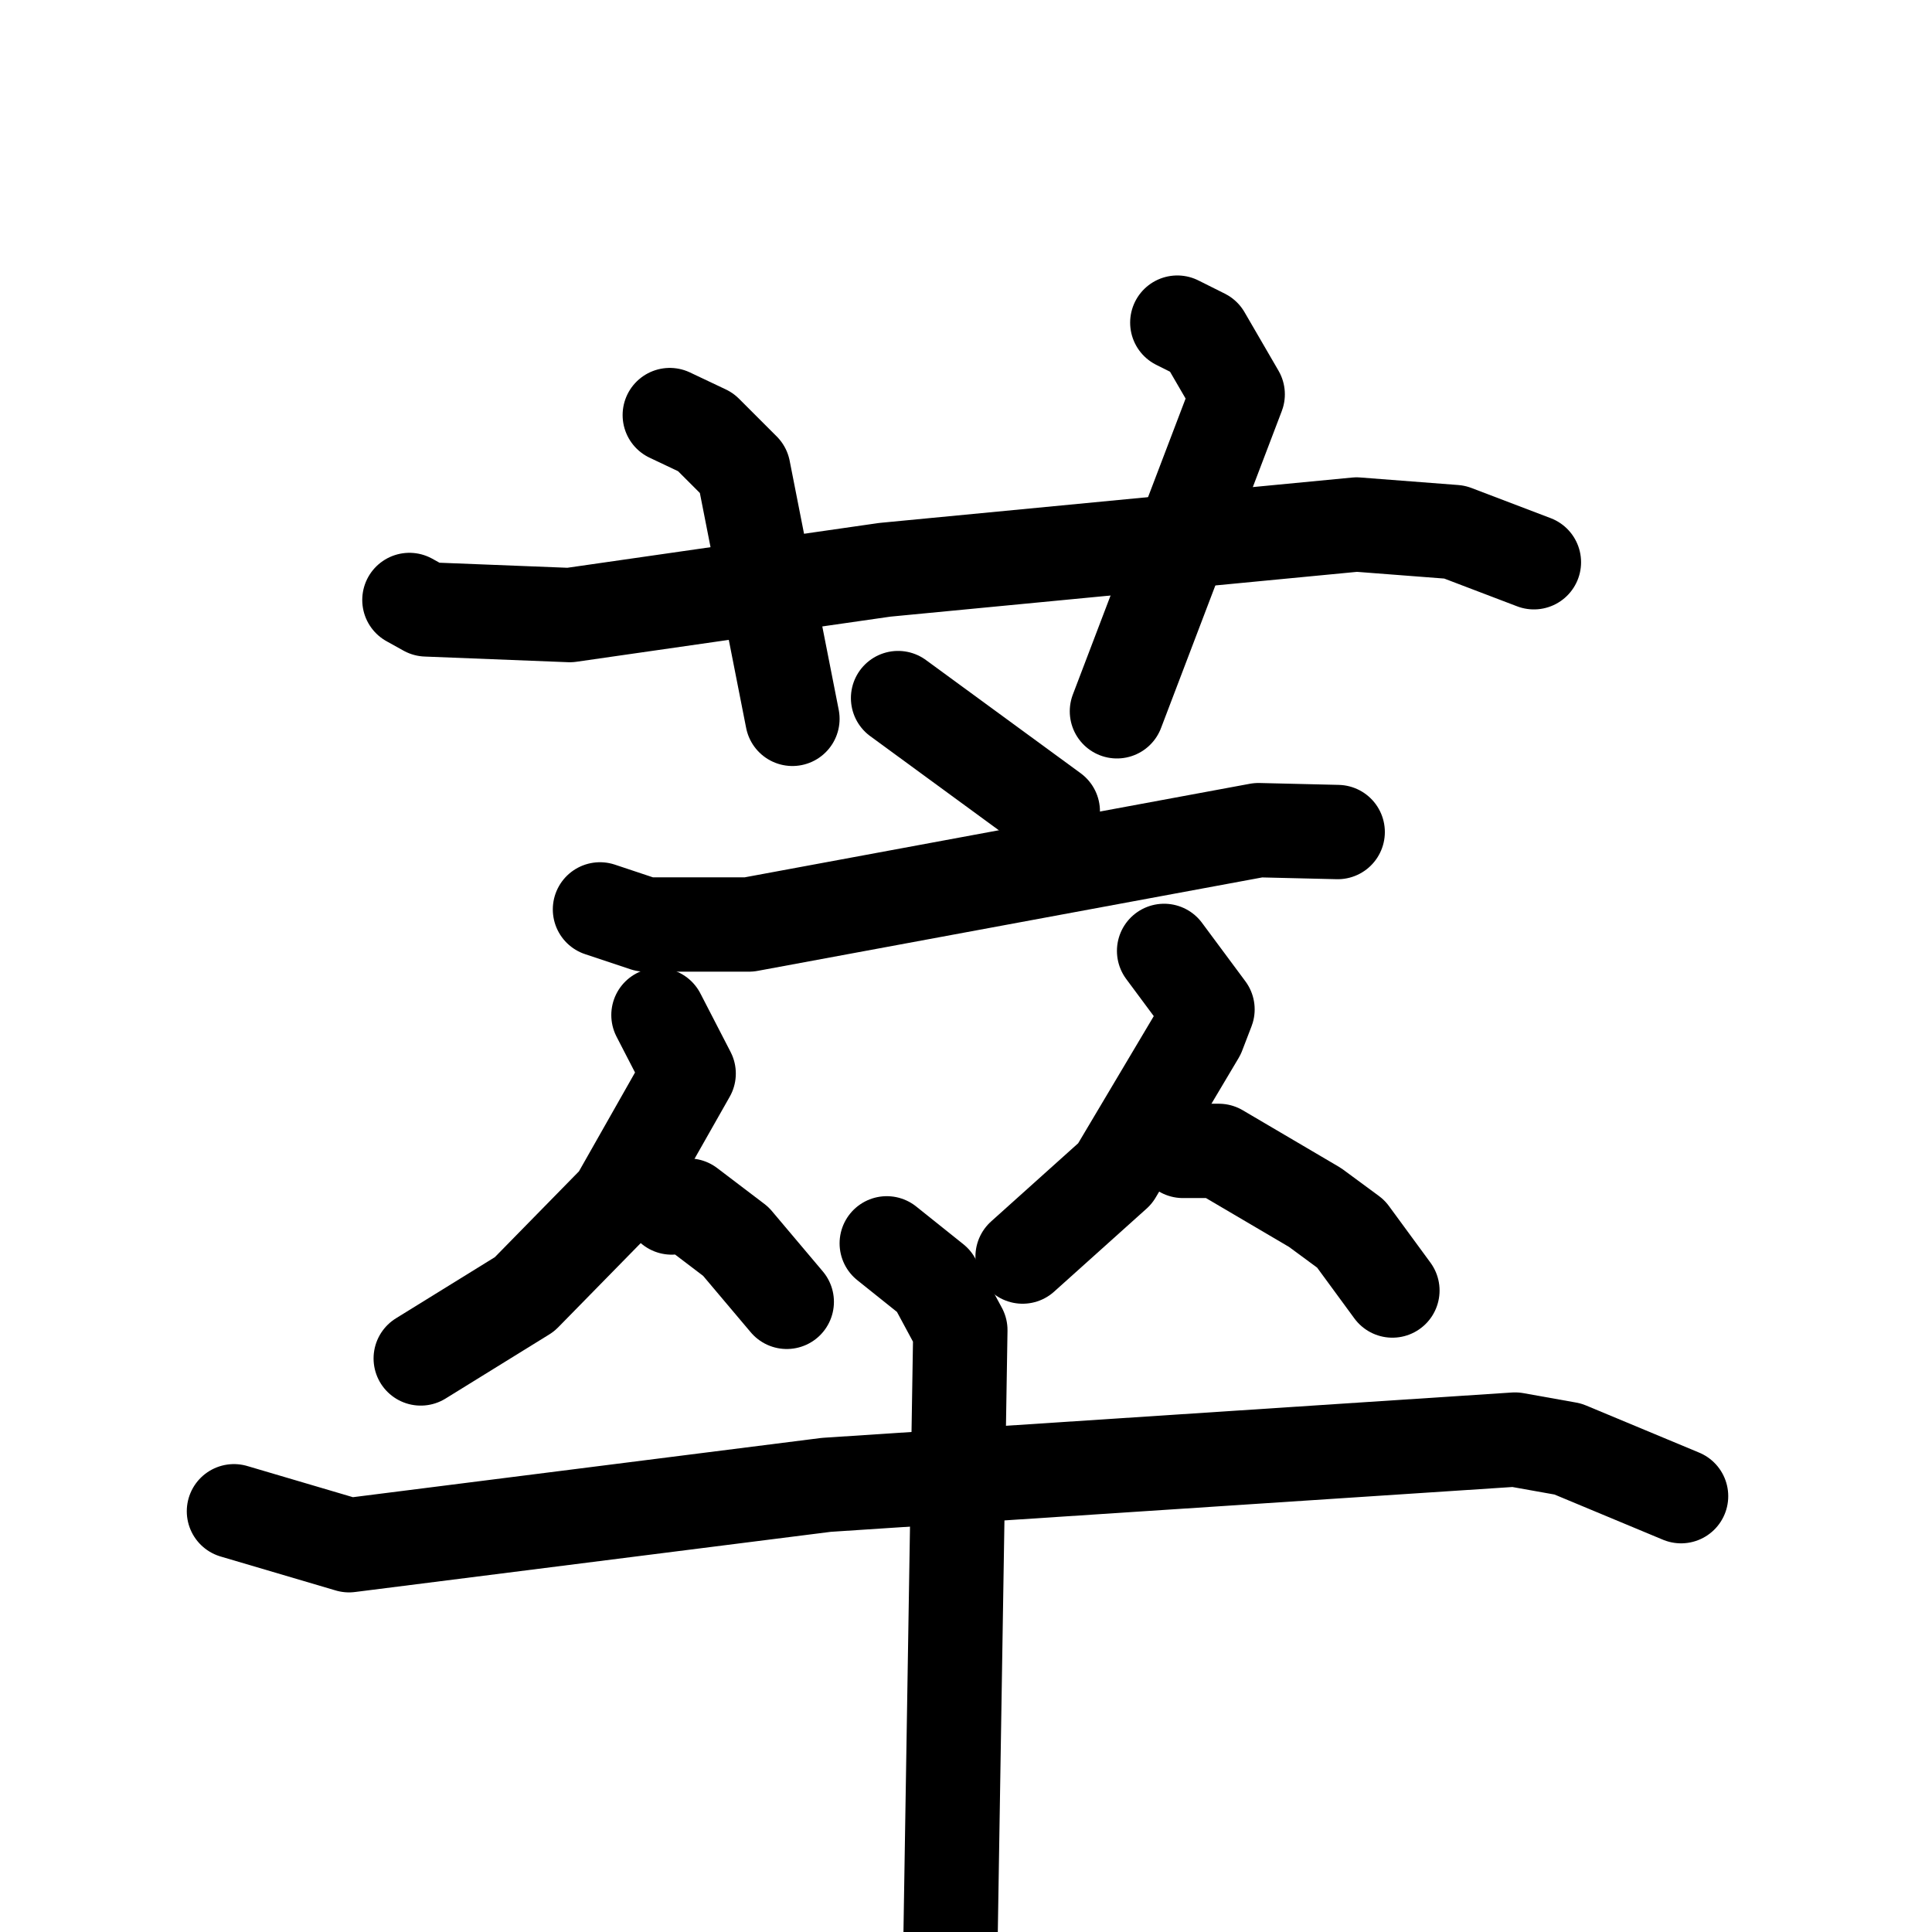 <svg xmlns="http://www.w3.org/2000/svg" viewBox="0 0 1024 1024">
  <g style="fill:none;stroke:#000000;stroke-width:50;stroke-linecap:round;stroke-linejoin:round;" transform="scale(1, 1) translate(0, 0)">
    <path d="M 217.0,318.0 L 226.0,323.0 L 302.0,326.0 L 469.0,302.0 L 719.0,278.0 L 771.0,282.0 L 813.0,298.0"/>
    <path d="M 355.0,220.0 L 374.0,229.0 L 394.0,249.0 L 420.0,381.0"/>
    <path d="M 624.0,171.0 L 638.0,178.0 L 656.0,209.0 L 592.0,377.0"/>
    <path d="M 476.0,370.0 L 558.0,430.0"/>
    <path d="M 318.0,482.0 L 342.0,490.0 L 397.0,490.0 L 667.0,440.0 L 709.0,441.0"/>
    <path d="M 349.0,538.0 L 365.0,569.0 L 327.0,636.0 L 278.0,686.0 L 223.0,720.0"/>
    <path d="M 356.0,640.0 L 365.0,639.0 L 390.0,658.0 L 417.0,690.0"/>
    <path d="M 617.0,504.0 L 640.0,535.0 L 635.0,548.0 L 591.0,622.0 L 542.0,666.0"/>
    <path d="M 627.0,610.0 L 646.0,610.0 L 697.0,640.0 L 716.0,654.0 L 738.0,684.0"/>
    <path d="M 124.0,801.0 L 185.0,819.0 L 438.0,787.0 L 803.0,763.0 L 831.0,768.0 L 891.0,793.0"/>
    <path d="M 470.0,659.0 L 495.0,679.0 L 509.0,705.0 L 503.0,1077.0"/>
  </g>
</svg>
